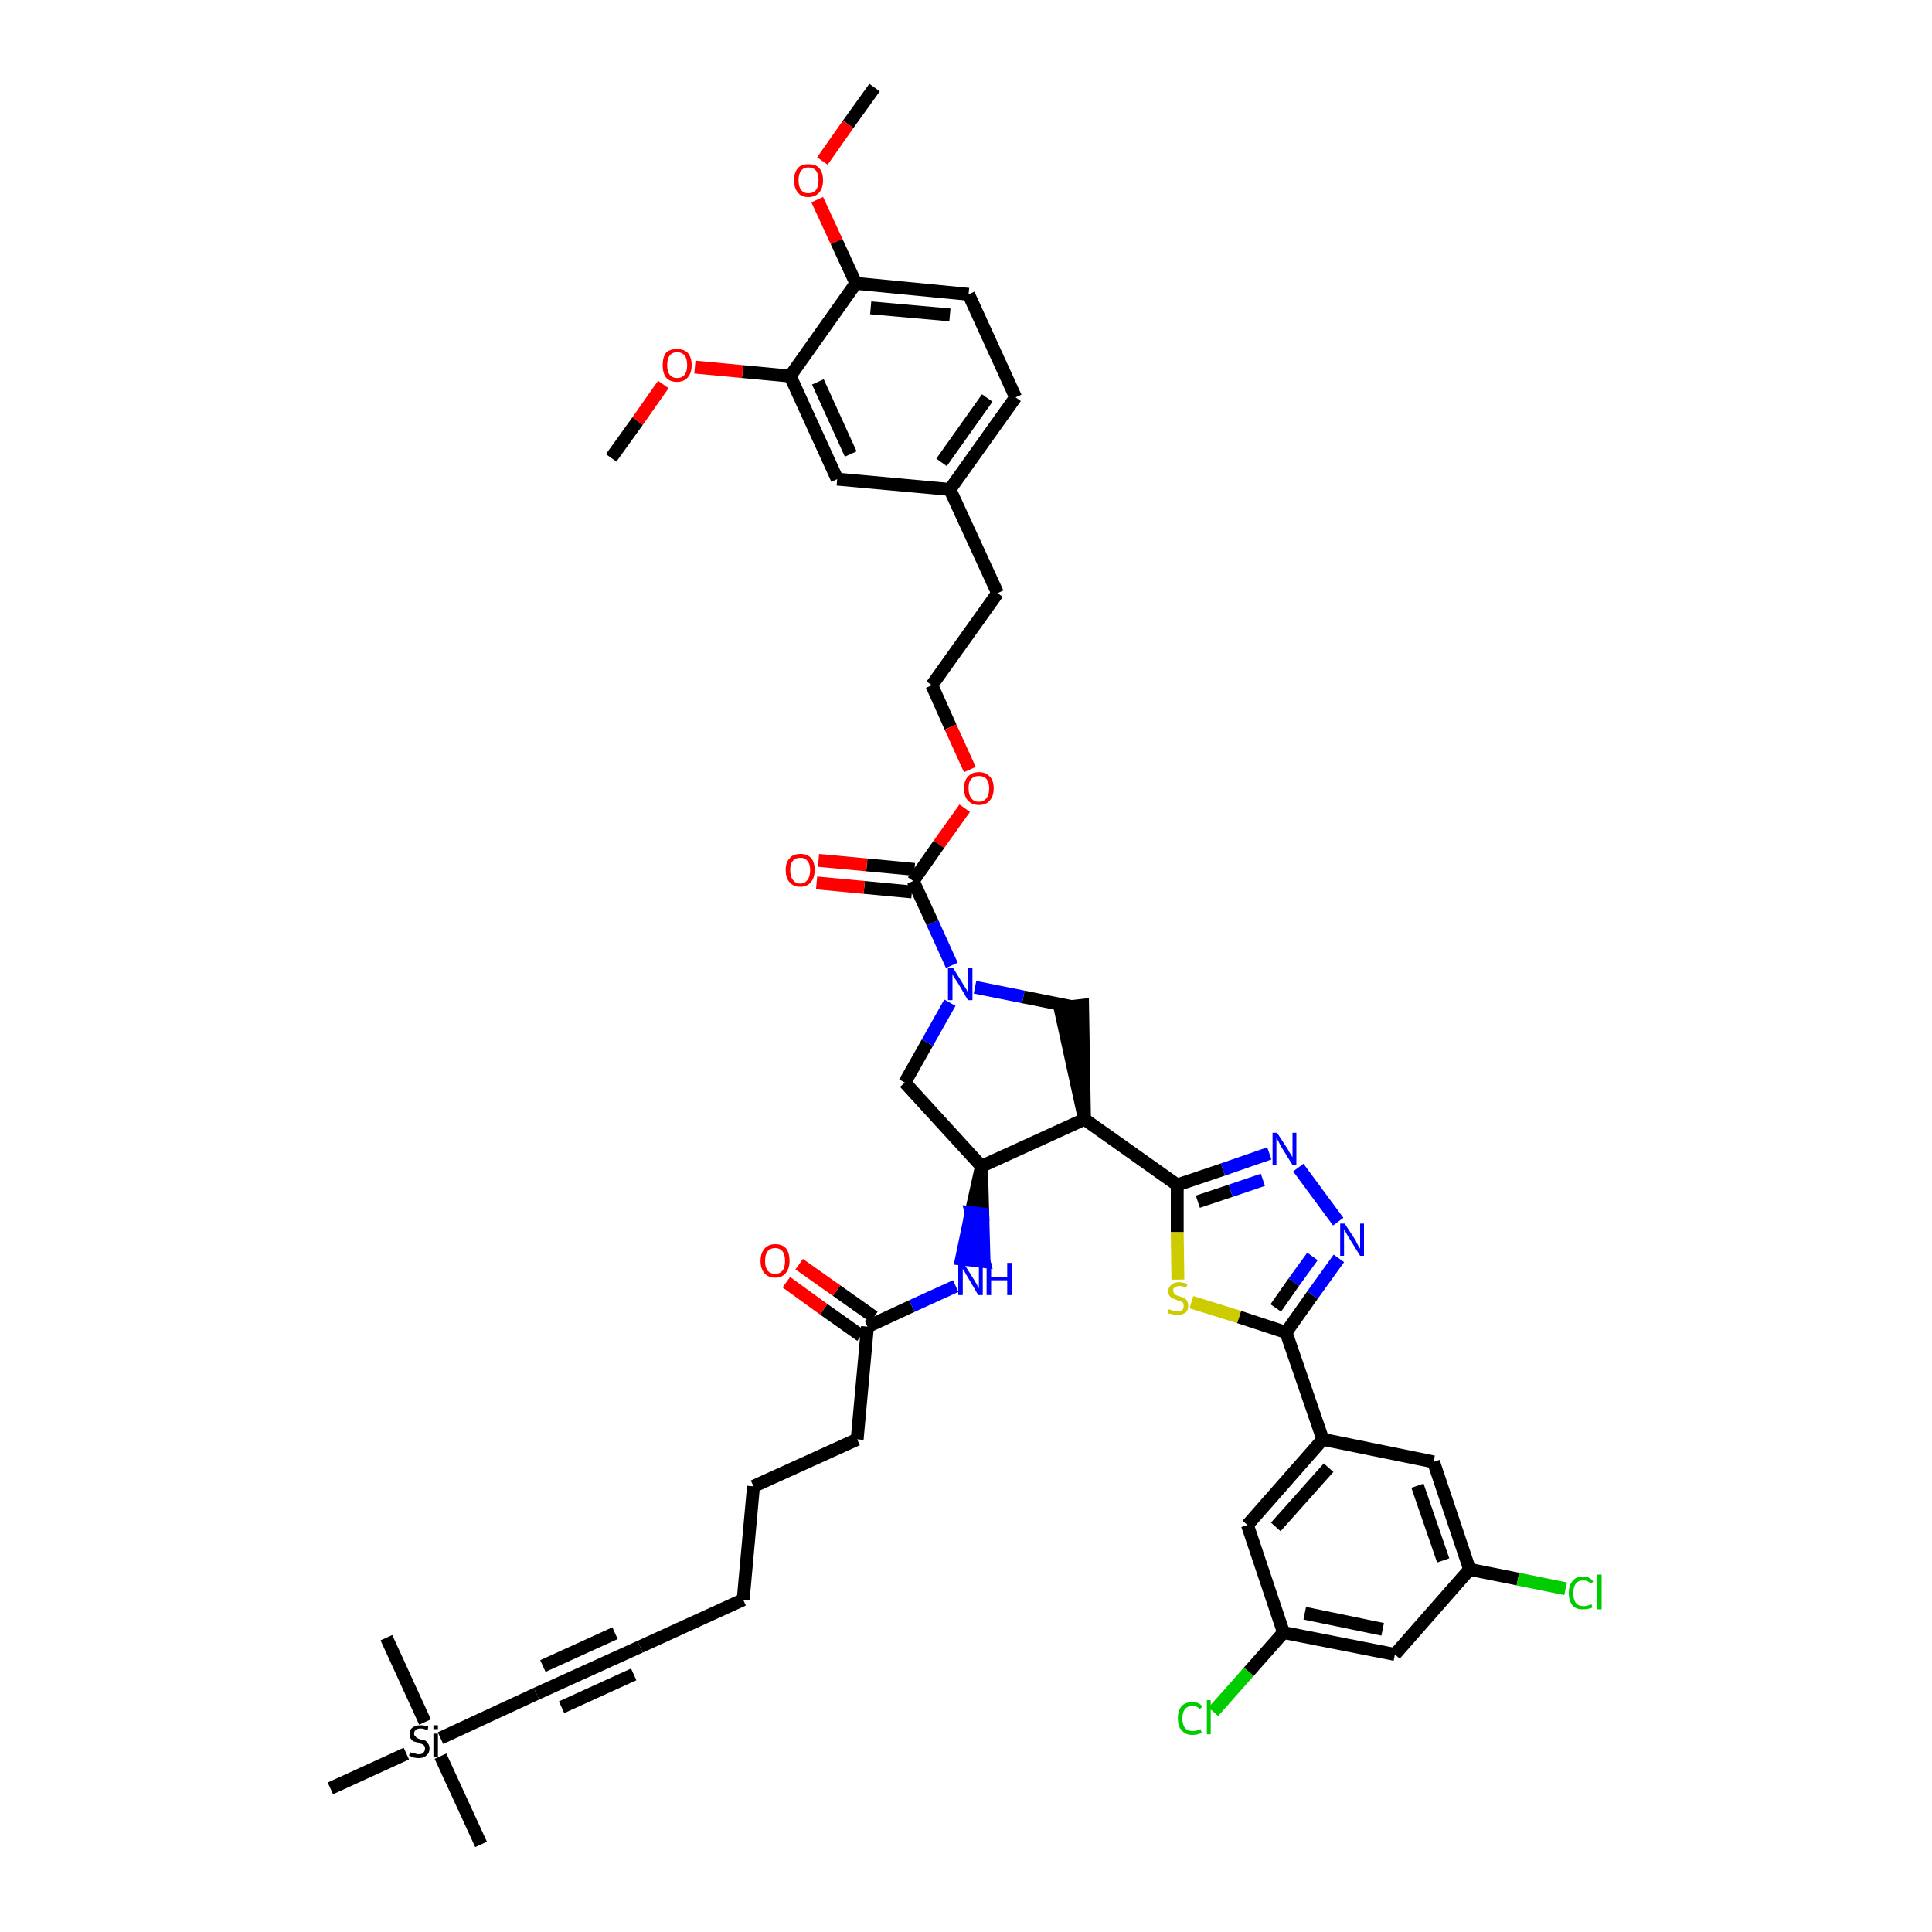 <?xml version='1.0' encoding='iso-8859-1'?>
<svg version='1.1' baseProfile='full'
              xmlns='http://www.w3.org/2000/svg'
                      xmlns:rdkit='http://www.rdkit.org/xml'
                      xmlns:xlink='http://www.w3.org/1999/xlink'
                  xml:space='preserve'
width='300px' height='300px' viewBox='0 0 300 300'>
<!-- END OF HEADER -->
<path class='bond-0 atom-0 atom-1' d='M 135.8,13.6 L 131.7,19.3' style='fill:none;fill-rule:evenodd;stroke:#000000;stroke-width:2.0px;stroke-linecap:butt;stroke-linejoin:miter;stroke-opacity:1' />
<path class='bond-0 atom-0 atom-1' d='M 131.7,19.3 L 127.7,25.0' style='fill:none;fill-rule:evenodd;stroke:#FF0000;stroke-width:2.0px;stroke-linecap:butt;stroke-linejoin:miter;stroke-opacity:1' />
<path class='bond-1 atom-1 atom-2' d='M 126.9,31.0 L 129.9,37.5' style='fill:none;fill-rule:evenodd;stroke:#FF0000;stroke-width:2.0px;stroke-linecap:butt;stroke-linejoin:miter;stroke-opacity:1' />
<path class='bond-1 atom-1 atom-2' d='M 129.9,37.5 L 132.9,44.0' style='fill:none;fill-rule:evenodd;stroke:#000000;stroke-width:2.0px;stroke-linecap:butt;stroke-linejoin:miter;stroke-opacity:1' />
<path class='bond-2 atom-2 atom-3' d='M 132.9,44.0 L 150.4,45.7' style='fill:none;fill-rule:evenodd;stroke:#000000;stroke-width:2.0px;stroke-linecap:butt;stroke-linejoin:miter;stroke-opacity:1' />
<path class='bond-2 atom-2 atom-3' d='M 135.2,47.8 L 147.5,48.9' style='fill:none;fill-rule:evenodd;stroke:#000000;stroke-width:2.0px;stroke-linecap:butt;stroke-linejoin:miter;stroke-opacity:1' />
<path class='bond-44 atom-42 atom-2' d='M 122.7,58.4 L 132.9,44.0' style='fill:none;fill-rule:evenodd;stroke:#000000;stroke-width:2.0px;stroke-linecap:butt;stroke-linejoin:miter;stroke-opacity:1' />
<path class='bond-3 atom-3 atom-4' d='M 150.4,45.7 L 157.7,61.7' style='fill:none;fill-rule:evenodd;stroke:#000000;stroke-width:2.0px;stroke-linecap:butt;stroke-linejoin:miter;stroke-opacity:1' />
<path class='bond-4 atom-4 atom-5' d='M 157.7,61.7 L 147.5,76.0' style='fill:none;fill-rule:evenodd;stroke:#000000;stroke-width:2.0px;stroke-linecap:butt;stroke-linejoin:miter;stroke-opacity:1' />
<path class='bond-4 atom-4 atom-5' d='M 153.3,61.8 L 146.2,71.8' style='fill:none;fill-rule:evenodd;stroke:#000000;stroke-width:2.0px;stroke-linecap:butt;stroke-linejoin:miter;stroke-opacity:1' />
<path class='bond-5 atom-5 atom-6' d='M 147.5,76.0 L 154.9,92.1' style='fill:none;fill-rule:evenodd;stroke:#000000;stroke-width:2.0px;stroke-linecap:butt;stroke-linejoin:miter;stroke-opacity:1' />
<path class='bond-40 atom-5 atom-41' d='M 147.5,76.0 L 130.0,74.4' style='fill:none;fill-rule:evenodd;stroke:#000000;stroke-width:2.0px;stroke-linecap:butt;stroke-linejoin:miter;stroke-opacity:1' />
<path class='bond-6 atom-6 atom-7' d='M 154.9,92.1 L 144.7,106.4' style='fill:none;fill-rule:evenodd;stroke:#000000;stroke-width:2.0px;stroke-linecap:butt;stroke-linejoin:miter;stroke-opacity:1' />
<path class='bond-7 atom-7 atom-8' d='M 144.7,106.4 L 147.6,112.9' style='fill:none;fill-rule:evenodd;stroke:#000000;stroke-width:2.0px;stroke-linecap:butt;stroke-linejoin:miter;stroke-opacity:1' />
<path class='bond-7 atom-7 atom-8' d='M 147.6,112.9 L 150.6,119.5' style='fill:none;fill-rule:evenodd;stroke:#FF0000;stroke-width:2.0px;stroke-linecap:butt;stroke-linejoin:miter;stroke-opacity:1' />
<path class='bond-8 atom-8 atom-9' d='M 149.8,125.5 L 145.8,131.1' style='fill:none;fill-rule:evenodd;stroke:#FF0000;stroke-width:2.0px;stroke-linecap:butt;stroke-linejoin:miter;stroke-opacity:1' />
<path class='bond-8 atom-8 atom-9' d='M 145.8,131.1 L 141.8,136.8' style='fill:none;fill-rule:evenodd;stroke:#000000;stroke-width:2.0px;stroke-linecap:butt;stroke-linejoin:miter;stroke-opacity:1' />
<path class='bond-9 atom-9 atom-10' d='M 142.0,135.0 L 134.6,134.3' style='fill:none;fill-rule:evenodd;stroke:#000000;stroke-width:2.0px;stroke-linecap:butt;stroke-linejoin:miter;stroke-opacity:1' />
<path class='bond-9 atom-9 atom-10' d='M 134.6,134.3 L 127.1,133.6' style='fill:none;fill-rule:evenodd;stroke:#FF0000;stroke-width:2.0px;stroke-linecap:butt;stroke-linejoin:miter;stroke-opacity:1' />
<path class='bond-9 atom-9 atom-10' d='M 141.6,138.5 L 134.2,137.8' style='fill:none;fill-rule:evenodd;stroke:#000000;stroke-width:2.0px;stroke-linecap:butt;stroke-linejoin:miter;stroke-opacity:1' />
<path class='bond-9 atom-9 atom-10' d='M 134.2,137.8 L 126.8,137.1' style='fill:none;fill-rule:evenodd;stroke:#FF0000;stroke-width:2.0px;stroke-linecap:butt;stroke-linejoin:miter;stroke-opacity:1' />
<path class='bond-10 atom-9 atom-11' d='M 141.8,136.8 L 144.8,143.3' style='fill:none;fill-rule:evenodd;stroke:#000000;stroke-width:2.0px;stroke-linecap:butt;stroke-linejoin:miter;stroke-opacity:1' />
<path class='bond-10 atom-9 atom-11' d='M 144.8,143.3 L 147.8,149.9' style='fill:none;fill-rule:evenodd;stroke:#0000FF;stroke-width:2.0px;stroke-linecap:butt;stroke-linejoin:miter;stroke-opacity:1' />
<path class='bond-11 atom-11 atom-12' d='M 147.5,155.7 L 144.0,161.9' style='fill:none;fill-rule:evenodd;stroke:#0000FF;stroke-width:2.0px;stroke-linecap:butt;stroke-linejoin:miter;stroke-opacity:1' />
<path class='bond-11 atom-11 atom-12' d='M 144.0,161.9 L 140.5,168.1' style='fill:none;fill-rule:evenodd;stroke:#000000;stroke-width:2.0px;stroke-linecap:butt;stroke-linejoin:miter;stroke-opacity:1' />
<path class='bond-45 atom-40 atom-11' d='M 166.4,156.3 L 158.9,154.8' style='fill:none;fill-rule:evenodd;stroke:#000000;stroke-width:2.0px;stroke-linecap:butt;stroke-linejoin:miter;stroke-opacity:1' />
<path class='bond-45 atom-40 atom-11' d='M 158.9,154.8 L 151.4,153.3' style='fill:none;fill-rule:evenodd;stroke:#0000FF;stroke-width:2.0px;stroke-linecap:butt;stroke-linejoin:miter;stroke-opacity:1' />
<path class='bond-12 atom-12 atom-13' d='M 140.5,168.1 L 152.4,181.1' style='fill:none;fill-rule:evenodd;stroke:#000000;stroke-width:2.0px;stroke-linecap:butt;stroke-linejoin:miter;stroke-opacity:1' />
<path class='bond-13 atom-13 atom-14' d='M 152.4,181.1 L 150.8,188.3 L 152.6,188.5 Z' style='fill:#000000;fill-rule:evenodd;fill-opacity:1;stroke:#000000;stroke-width:2.0px;stroke-linecap:butt;stroke-linejoin:miter;stroke-opacity:1;' />
<path class='bond-13 atom-13 atom-14' d='M 150.8,188.3 L 152.8,195.9 L 149.3,195.5 Z' style='fill:#0000FF;fill-rule:evenodd;fill-opacity:1;stroke:#0000FF;stroke-width:2.0px;stroke-linecap:butt;stroke-linejoin:miter;stroke-opacity:1;' />
<path class='bond-13 atom-13 atom-14' d='M 150.8,188.3 L 152.6,188.5 L 152.8,195.9 Z' style='fill:#0000FF;fill-rule:evenodd;fill-opacity:1;stroke:#0000FF;stroke-width:2.0px;stroke-linecap:butt;stroke-linejoin:miter;stroke-opacity:1;' />
<path class='bond-25 atom-13 atom-26' d='M 152.4,181.1 L 168.4,173.8' style='fill:none;fill-rule:evenodd;stroke:#000000;stroke-width:2.0px;stroke-linecap:butt;stroke-linejoin:miter;stroke-opacity:1' />
<path class='bond-14 atom-14 atom-15' d='M 148.4,199.7 L 141.6,202.8' style='fill:none;fill-rule:evenodd;stroke:#0000FF;stroke-width:2.0px;stroke-linecap:butt;stroke-linejoin:miter;stroke-opacity:1' />
<path class='bond-14 atom-14 atom-15' d='M 141.6,202.8 L 134.7,206.0' style='fill:none;fill-rule:evenodd;stroke:#000000;stroke-width:2.0px;stroke-linecap:butt;stroke-linejoin:miter;stroke-opacity:1' />
<path class='bond-15 atom-15 atom-16' d='M 135.7,204.5 L 129.9,200.4' style='fill:none;fill-rule:evenodd;stroke:#000000;stroke-width:2.0px;stroke-linecap:butt;stroke-linejoin:miter;stroke-opacity:1' />
<path class='bond-15 atom-15 atom-16' d='M 129.9,200.4 L 124.1,196.3' style='fill:none;fill-rule:evenodd;stroke:#FF0000;stroke-width:2.0px;stroke-linecap:butt;stroke-linejoin:miter;stroke-opacity:1' />
<path class='bond-15 atom-15 atom-16' d='M 133.7,207.4 L 127.9,203.3' style='fill:none;fill-rule:evenodd;stroke:#000000;stroke-width:2.0px;stroke-linecap:butt;stroke-linejoin:miter;stroke-opacity:1' />
<path class='bond-15 atom-15 atom-16' d='M 127.9,203.3 L 122.1,199.1' style='fill:none;fill-rule:evenodd;stroke:#FF0000;stroke-width:2.0px;stroke-linecap:butt;stroke-linejoin:miter;stroke-opacity:1' />
<path class='bond-16 atom-15 atom-17' d='M 134.7,206.0 L 133.1,223.5' style='fill:none;fill-rule:evenodd;stroke:#000000;stroke-width:2.0px;stroke-linecap:butt;stroke-linejoin:miter;stroke-opacity:1' />
<path class='bond-17 atom-17 atom-18' d='M 133.1,223.5 L 117.0,230.8' style='fill:none;fill-rule:evenodd;stroke:#000000;stroke-width:2.0px;stroke-linecap:butt;stroke-linejoin:miter;stroke-opacity:1' />
<path class='bond-18 atom-18 atom-19' d='M 117.0,230.8 L 115.4,248.4' style='fill:none;fill-rule:evenodd;stroke:#000000;stroke-width:2.0px;stroke-linecap:butt;stroke-linejoin:miter;stroke-opacity:1' />
<path class='bond-19 atom-19 atom-20' d='M 115.4,248.4 L 99.4,255.7' style='fill:none;fill-rule:evenodd;stroke:#000000;stroke-width:2.0px;stroke-linecap:butt;stroke-linejoin:miter;stroke-opacity:1' />
<path class='bond-20 atom-20 atom-21' d='M 99.4,255.7 L 83.3,263.0' style='fill:none;fill-rule:evenodd;stroke:#000000;stroke-width:2.0px;stroke-linecap:butt;stroke-linejoin:miter;stroke-opacity:1' />
<path class='bond-20 atom-20 atom-21' d='M 95.5,253.6 L 84.3,258.7' style='fill:none;fill-rule:evenodd;stroke:#000000;stroke-width:2.0px;stroke-linecap:butt;stroke-linejoin:miter;stroke-opacity:1' />
<path class='bond-20 atom-20 atom-21' d='M 98.4,260.0 L 87.2,265.1' style='fill:none;fill-rule:evenodd;stroke:#000000;stroke-width:2.0px;stroke-linecap:butt;stroke-linejoin:miter;stroke-opacity:1' />
<path class='bond-21 atom-21 atom-22' d='M 83.3,263.0 L 68.4,269.9' style='fill:none;fill-rule:evenodd;stroke:#000000;stroke-width:2.0px;stroke-linecap:butt;stroke-linejoin:miter;stroke-opacity:1' />
<path class='bond-22 atom-22 atom-23' d='M 68.4,272.7 L 74.7,286.4' style='fill:none;fill-rule:evenodd;stroke:#000000;stroke-width:2.0px;stroke-linecap:butt;stroke-linejoin:miter;stroke-opacity:1' />
<path class='bond-23 atom-22 atom-24' d='M 66.0,267.4 L 60.0,254.3' style='fill:none;fill-rule:evenodd;stroke:#000000;stroke-width:2.0px;stroke-linecap:butt;stroke-linejoin:miter;stroke-opacity:1' />
<path class='bond-24 atom-22 atom-25' d='M 63.1,272.3 L 51.3,277.7' style='fill:none;fill-rule:evenodd;stroke:#000000;stroke-width:2.0px;stroke-linecap:butt;stroke-linejoin:miter;stroke-opacity:1' />
<path class='bond-26 atom-26 atom-27' d='M 168.4,173.8 L 182.8,184.0' style='fill:none;fill-rule:evenodd;stroke:#000000;stroke-width:2.0px;stroke-linecap:butt;stroke-linejoin:miter;stroke-opacity:1' />
<path class='bond-39 atom-26 atom-40' d='M 168.4,173.8 L 168.1,156.1 L 164.6,156.5 Z' style='fill:#000000;fill-rule:evenodd;fill-opacity:1;stroke:#000000;stroke-width:2.0px;stroke-linecap:butt;stroke-linejoin:miter;stroke-opacity:1;' />
<path class='bond-27 atom-27 atom-28' d='M 182.8,184.0 L 189.9,181.6' style='fill:none;fill-rule:evenodd;stroke:#000000;stroke-width:2.0px;stroke-linecap:butt;stroke-linejoin:miter;stroke-opacity:1' />
<path class='bond-27 atom-27 atom-28' d='M 189.9,181.6 L 197.1,179.1' style='fill:none;fill-rule:evenodd;stroke:#0000FF;stroke-width:2.0px;stroke-linecap:butt;stroke-linejoin:miter;stroke-opacity:1' />
<path class='bond-27 atom-27 atom-28' d='M 186.0,186.6 L 191.1,184.9' style='fill:none;fill-rule:evenodd;stroke:#000000;stroke-width:2.0px;stroke-linecap:butt;stroke-linejoin:miter;stroke-opacity:1' />
<path class='bond-27 atom-27 atom-28' d='M 191.1,184.9 L 196.1,183.2' style='fill:none;fill-rule:evenodd;stroke:#0000FF;stroke-width:2.0px;stroke-linecap:butt;stroke-linejoin:miter;stroke-opacity:1' />
<path class='bond-46 atom-39 atom-27' d='M 182.9,198.7 L 182.8,191.3' style='fill:none;fill-rule:evenodd;stroke:#CCCC00;stroke-width:2.0px;stroke-linecap:butt;stroke-linejoin:miter;stroke-opacity:1' />
<path class='bond-46 atom-39 atom-27' d='M 182.8,191.3 L 182.8,184.0' style='fill:none;fill-rule:evenodd;stroke:#000000;stroke-width:2.0px;stroke-linecap:butt;stroke-linejoin:miter;stroke-opacity:1' />
<path class='bond-28 atom-28 atom-29' d='M 201.6,181.3 L 207.8,189.7' style='fill:none;fill-rule:evenodd;stroke:#0000FF;stroke-width:2.0px;stroke-linecap:butt;stroke-linejoin:miter;stroke-opacity:1' />
<path class='bond-29 atom-29 atom-30' d='M 207.9,195.4 L 203.8,201.1' style='fill:none;fill-rule:evenodd;stroke:#0000FF;stroke-width:2.0px;stroke-linecap:butt;stroke-linejoin:miter;stroke-opacity:1' />
<path class='bond-29 atom-29 atom-30' d='M 203.8,201.1 L 199.7,206.9' style='fill:none;fill-rule:evenodd;stroke:#000000;stroke-width:2.0px;stroke-linecap:butt;stroke-linejoin:miter;stroke-opacity:1' />
<path class='bond-29 atom-29 atom-30' d='M 203.8,195.1 L 200.9,199.1' style='fill:none;fill-rule:evenodd;stroke:#0000FF;stroke-width:2.0px;stroke-linecap:butt;stroke-linejoin:miter;stroke-opacity:1' />
<path class='bond-29 atom-29 atom-30' d='M 200.9,199.1 L 198.1,203.1' style='fill:none;fill-rule:evenodd;stroke:#000000;stroke-width:2.0px;stroke-linecap:butt;stroke-linejoin:miter;stroke-opacity:1' />
<path class='bond-30 atom-30 atom-31' d='M 199.7,206.9 L 205.4,223.5' style='fill:none;fill-rule:evenodd;stroke:#000000;stroke-width:2.0px;stroke-linecap:butt;stroke-linejoin:miter;stroke-opacity:1' />
<path class='bond-38 atom-30 atom-39' d='M 199.7,206.9 L 192.4,204.5' style='fill:none;fill-rule:evenodd;stroke:#000000;stroke-width:2.0px;stroke-linecap:butt;stroke-linejoin:miter;stroke-opacity:1' />
<path class='bond-38 atom-30 atom-39' d='M 192.4,204.5 L 185.0,202.2' style='fill:none;fill-rule:evenodd;stroke:#CCCC00;stroke-width:2.0px;stroke-linecap:butt;stroke-linejoin:miter;stroke-opacity:1' />
<path class='bond-31 atom-31 atom-32' d='M 205.4,223.5 L 193.7,236.8' style='fill:none;fill-rule:evenodd;stroke:#000000;stroke-width:2.0px;stroke-linecap:butt;stroke-linejoin:miter;stroke-opacity:1' />
<path class='bond-31 atom-31 atom-32' d='M 206.3,227.9 L 198.1,237.1' style='fill:none;fill-rule:evenodd;stroke:#000000;stroke-width:2.0px;stroke-linecap:butt;stroke-linejoin:miter;stroke-opacity:1' />
<path class='bond-47 atom-38 atom-31' d='M 222.6,227.0 L 205.4,223.5' style='fill:none;fill-rule:evenodd;stroke:#000000;stroke-width:2.0px;stroke-linecap:butt;stroke-linejoin:miter;stroke-opacity:1' />
<path class='bond-32 atom-32 atom-33' d='M 193.7,236.8 L 199.3,253.5' style='fill:none;fill-rule:evenodd;stroke:#000000;stroke-width:2.0px;stroke-linecap:butt;stroke-linejoin:miter;stroke-opacity:1' />
<path class='bond-33 atom-33 atom-34' d='M 199.3,253.5 L 193.9,259.6' style='fill:none;fill-rule:evenodd;stroke:#000000;stroke-width:2.0px;stroke-linecap:butt;stroke-linejoin:miter;stroke-opacity:1' />
<path class='bond-33 atom-33 atom-34' d='M 193.9,259.6 L 188.4,265.8' style='fill:none;fill-rule:evenodd;stroke:#00CC00;stroke-width:2.0px;stroke-linecap:butt;stroke-linejoin:miter;stroke-opacity:1' />
<path class='bond-34 atom-33 atom-35' d='M 199.3,253.5 L 216.6,256.9' style='fill:none;fill-rule:evenodd;stroke:#000000;stroke-width:2.0px;stroke-linecap:butt;stroke-linejoin:miter;stroke-opacity:1' />
<path class='bond-34 atom-33 atom-35' d='M 202.6,250.5 L 214.7,253.0' style='fill:none;fill-rule:evenodd;stroke:#000000;stroke-width:2.0px;stroke-linecap:butt;stroke-linejoin:miter;stroke-opacity:1' />
<path class='bond-35 atom-35 atom-36' d='M 216.6,256.9 L 228.2,243.7' style='fill:none;fill-rule:evenodd;stroke:#000000;stroke-width:2.0px;stroke-linecap:butt;stroke-linejoin:miter;stroke-opacity:1' />
<path class='bond-36 atom-36 atom-37' d='M 228.2,243.7 L 235.7,245.2' style='fill:none;fill-rule:evenodd;stroke:#000000;stroke-width:2.0px;stroke-linecap:butt;stroke-linejoin:miter;stroke-opacity:1' />
<path class='bond-36 atom-36 atom-37' d='M 235.7,245.2 L 243.1,246.7' style='fill:none;fill-rule:evenodd;stroke:#00CC00;stroke-width:2.0px;stroke-linecap:butt;stroke-linejoin:miter;stroke-opacity:1' />
<path class='bond-37 atom-36 atom-38' d='M 228.2,243.7 L 222.6,227.0' style='fill:none;fill-rule:evenodd;stroke:#000000;stroke-width:2.0px;stroke-linecap:butt;stroke-linejoin:miter;stroke-opacity:1' />
<path class='bond-37 atom-36 atom-38' d='M 224.1,242.3 L 220.1,230.7' style='fill:none;fill-rule:evenodd;stroke:#000000;stroke-width:2.0px;stroke-linecap:butt;stroke-linejoin:miter;stroke-opacity:1' />
<path class='bond-41 atom-41 atom-42' d='M 130.0,74.4 L 122.7,58.4' style='fill:none;fill-rule:evenodd;stroke:#000000;stroke-width:2.0px;stroke-linecap:butt;stroke-linejoin:miter;stroke-opacity:1' />
<path class='bond-41 atom-41 atom-42' d='M 132.1,70.5 L 127.0,59.3' style='fill:none;fill-rule:evenodd;stroke:#000000;stroke-width:2.0px;stroke-linecap:butt;stroke-linejoin:miter;stroke-opacity:1' />
<path class='bond-42 atom-42 atom-43' d='M 122.7,58.4 L 115.3,57.7' style='fill:none;fill-rule:evenodd;stroke:#000000;stroke-width:2.0px;stroke-linecap:butt;stroke-linejoin:miter;stroke-opacity:1' />
<path class='bond-42 atom-42 atom-43' d='M 115.3,57.7 L 107.9,57.0' style='fill:none;fill-rule:evenodd;stroke:#FF0000;stroke-width:2.0px;stroke-linecap:butt;stroke-linejoin:miter;stroke-opacity:1' />
<path class='bond-43 atom-43 atom-44' d='M 103.0,59.7 L 99.0,65.4' style='fill:none;fill-rule:evenodd;stroke:#FF0000;stroke-width:2.0px;stroke-linecap:butt;stroke-linejoin:miter;stroke-opacity:1' />
<path class='bond-43 atom-43 atom-44' d='M 99.0,65.4 L 94.9,71.1' style='fill:none;fill-rule:evenodd;stroke:#000000;stroke-width:2.0px;stroke-linecap:butt;stroke-linejoin:miter;stroke-opacity:1' />
<path  class='atom-1' d='M 123.3 28.0
Q 123.3 26.8, 123.9 26.1
Q 124.4 25.5, 125.5 25.5
Q 126.7 25.5, 127.2 26.1
Q 127.8 26.8, 127.8 28.0
Q 127.8 29.2, 127.2 29.9
Q 126.6 30.6, 125.5 30.6
Q 124.4 30.6, 123.9 29.9
Q 123.3 29.2, 123.3 28.0
M 125.5 30.0
Q 126.3 30.0, 126.7 29.5
Q 127.1 29.0, 127.1 28.0
Q 127.1 27.0, 126.7 26.5
Q 126.3 26.0, 125.5 26.0
Q 124.8 26.0, 124.4 26.5
Q 124.0 27.0, 124.0 28.0
Q 124.0 29.0, 124.4 29.5
Q 124.8 30.0, 125.5 30.0
' fill='#FF0000'/>
<path  class='atom-8' d='M 149.7 122.4
Q 149.7 121.2, 150.3 120.6
Q 150.9 119.9, 152.0 119.9
Q 153.1 119.9, 153.7 120.6
Q 154.3 121.2, 154.3 122.4
Q 154.3 123.6, 153.7 124.3
Q 153.1 125.0, 152.0 125.0
Q 150.9 125.0, 150.3 124.3
Q 149.7 123.7, 149.7 122.4
M 152.0 124.5
Q 152.8 124.5, 153.2 123.9
Q 153.6 123.4, 153.6 122.4
Q 153.6 121.5, 153.2 121.0
Q 152.8 120.5, 152.0 120.5
Q 151.2 120.5, 150.8 121.0
Q 150.4 121.4, 150.4 122.4
Q 150.4 123.4, 150.8 123.9
Q 151.2 124.5, 152.0 124.5
' fill='#FF0000'/>
<path  class='atom-10' d='M 122.0 135.1
Q 122.0 133.9, 122.6 133.3
Q 123.1 132.6, 124.3 132.6
Q 125.4 132.6, 126.0 133.3
Q 126.5 133.9, 126.5 135.1
Q 126.5 136.3, 125.9 137.0
Q 125.3 137.7, 124.3 137.7
Q 123.2 137.7, 122.6 137.0
Q 122.0 136.3, 122.0 135.1
M 124.3 137.2
Q 125.0 137.2, 125.4 136.6
Q 125.8 136.1, 125.8 135.1
Q 125.8 134.2, 125.4 133.7
Q 125.0 133.2, 124.3 133.2
Q 123.5 133.2, 123.1 133.7
Q 122.7 134.1, 122.7 135.1
Q 122.7 136.1, 123.1 136.6
Q 123.5 137.2, 124.3 137.2
' fill='#FF0000'/>
<path  class='atom-11' d='M 148.0 150.3
L 149.6 152.9
Q 149.8 153.2, 150.1 153.7
Q 150.3 154.1, 150.3 154.2
L 150.3 150.3
L 151.0 150.3
L 151.0 155.3
L 150.3 155.3
L 148.6 152.4
Q 148.4 152.1, 148.1 151.7
Q 147.9 151.3, 147.9 151.2
L 147.9 155.3
L 147.2 155.3
L 147.2 150.3
L 148.0 150.3
' fill='#0000FF'/>
<path  class='atom-14' d='M 149.6 196.1
L 151.3 198.8
Q 151.4 199.0, 151.7 199.5
Q 151.9 200.0, 152.0 200.0
L 152.0 196.1
L 152.6 196.1
L 152.6 201.1
L 151.9 201.1
L 150.2 198.2
Q 150.0 197.9, 149.8 197.5
Q 149.5 197.1, 149.5 197.0
L 149.5 201.1
L 148.8 201.1
L 148.8 196.1
L 149.6 196.1
' fill='#0000FF'/>
<path  class='atom-14' d='M 153.2 196.1
L 153.9 196.1
L 153.9 198.3
L 156.4 198.3
L 156.4 196.1
L 157.1 196.1
L 157.1 201.1
L 156.4 201.1
L 156.4 198.8
L 153.9 198.8
L 153.9 201.1
L 153.2 201.1
L 153.2 196.1
' fill='#0000FF'/>
<path  class='atom-16' d='M 118.1 195.8
Q 118.1 194.6, 118.7 193.9
Q 119.3 193.2, 120.4 193.2
Q 121.5 193.2, 122.1 193.9
Q 122.6 194.6, 122.6 195.8
Q 122.6 197.0, 122.0 197.7
Q 121.4 198.4, 120.4 198.4
Q 119.3 198.4, 118.7 197.7
Q 118.1 197.0, 118.1 195.8
M 120.4 197.8
Q 121.1 197.8, 121.5 197.3
Q 121.9 196.8, 121.9 195.8
Q 121.9 194.8, 121.5 194.3
Q 121.1 193.8, 120.4 193.8
Q 119.6 193.8, 119.2 194.3
Q 118.8 194.8, 118.8 195.8
Q 118.8 196.8, 119.2 197.3
Q 119.6 197.8, 120.4 197.8
' fill='#FF0000'/>
<path  class='atom-22' d='M 63.7 272.1
Q 63.8 272.1, 64.0 272.2
Q 64.2 272.3, 64.5 272.3
Q 64.7 272.4, 65.0 272.4
Q 65.5 272.4, 65.7 272.2
Q 66.0 271.9, 66.0 271.5
Q 66.0 271.3, 65.9 271.1
Q 65.7 270.9, 65.5 270.8
Q 65.3 270.8, 65.0 270.6
Q 64.5 270.5, 64.2 270.4
Q 64.0 270.3, 63.8 270.0
Q 63.6 269.7, 63.6 269.3
Q 63.6 268.6, 64.0 268.3
Q 64.5 267.9, 65.3 267.9
Q 65.9 267.9, 66.5 268.1
L 66.4 268.7
Q 65.8 268.4, 65.3 268.4
Q 64.8 268.4, 64.6 268.6
Q 64.3 268.8, 64.3 269.2
Q 64.3 269.5, 64.5 269.6
Q 64.6 269.8, 64.8 269.9
Q 65.0 270.0, 65.3 270.1
Q 65.8 270.2, 66.1 270.3
Q 66.3 270.5, 66.5 270.8
Q 66.7 271.1, 66.7 271.5
Q 66.7 272.2, 66.2 272.6
Q 65.8 273.0, 65.0 273.0
Q 64.6 273.0, 64.2 272.9
Q 63.9 272.8, 63.5 272.6
L 63.7 272.1
' fill='#000000'/>
<path  class='atom-22' d='M 67.3 267.9
L 68.0 267.9
L 68.0 268.5
L 67.3 268.5
L 67.3 267.9
M 67.3 269.2
L 68.0 269.2
L 68.0 272.8
L 67.3 272.8
L 67.3 269.2
' fill='#000000'/>
<path  class='atom-28' d='M 198.3 175.9
L 200.0 178.5
Q 200.1 178.8, 200.4 179.2
Q 200.7 179.7, 200.7 179.7
L 200.7 175.9
L 201.3 175.9
L 201.3 180.9
L 200.7 180.9
L 198.9 178.0
Q 198.7 177.6, 198.5 177.2
Q 198.3 176.9, 198.2 176.7
L 198.2 180.9
L 197.6 180.9
L 197.6 175.9
L 198.3 175.9
' fill='#0000FF'/>
<path  class='atom-29' d='M 208.8 190.0
L 210.5 192.6
Q 210.6 192.9, 210.9 193.4
Q 211.2 193.9, 211.2 193.9
L 211.2 190.0
L 211.8 190.0
L 211.8 195.0
L 211.2 195.0
L 209.4 192.1
Q 209.2 191.8, 209.0 191.4
Q 208.8 191.0, 208.7 190.9
L 208.7 195.0
L 208.1 195.0
L 208.1 190.0
L 208.8 190.0
' fill='#0000FF'/>
<path  class='atom-34' d='M 182.9 266.8
Q 182.9 265.6, 183.5 264.9
Q 184.1 264.3, 185.2 264.3
Q 186.2 264.3, 186.7 265.0
L 186.3 265.4
Q 185.9 264.9, 185.2 264.9
Q 184.4 264.9, 184.0 265.4
Q 183.6 265.9, 183.6 266.8
Q 183.6 267.8, 184.0 268.3
Q 184.4 268.8, 185.2 268.8
Q 185.8 268.8, 186.4 268.5
L 186.6 269.0
Q 186.4 269.2, 186.0 269.3
Q 185.6 269.4, 185.1 269.4
Q 184.1 269.4, 183.5 268.7
Q 182.9 268.1, 182.9 266.8
' fill='#00CC00'/>
<path  class='atom-34' d='M 187.4 264.0
L 188.0 264.0
L 188.0 269.3
L 187.4 269.3
L 187.4 264.0
' fill='#00CC00'/>
<path  class='atom-37' d='M 243.6 247.4
Q 243.6 246.1, 244.2 245.5
Q 244.7 244.8, 245.8 244.8
Q 246.9 244.8, 247.4 245.6
L 247.0 245.9
Q 246.6 245.4, 245.8 245.4
Q 245.1 245.4, 244.7 245.9
Q 244.3 246.4, 244.3 247.4
Q 244.3 248.4, 244.7 248.9
Q 245.1 249.4, 245.9 249.4
Q 246.5 249.4, 247.1 249.1
L 247.3 249.6
Q 247.1 249.7, 246.7 249.8
Q 246.3 249.9, 245.8 249.9
Q 244.7 249.9, 244.2 249.3
Q 243.6 248.6, 243.6 247.4
' fill='#00CC00'/>
<path  class='atom-37' d='M 248.0 244.5
L 248.7 244.5
L 248.7 249.9
L 248.0 249.9
L 248.0 244.5
' fill='#00CC00'/>
<path  class='atom-39' d='M 181.5 203.3
Q 181.6 203.3, 181.8 203.4
Q 182.1 203.5, 182.3 203.6
Q 182.6 203.6, 182.8 203.6
Q 183.3 203.6, 183.6 203.4
Q 183.8 203.2, 183.8 202.8
Q 183.8 202.5, 183.7 202.3
Q 183.6 202.2, 183.4 202.1
Q 183.1 202.0, 182.8 201.9
Q 182.3 201.7, 182.1 201.6
Q 181.8 201.5, 181.6 201.2
Q 181.4 201.0, 181.4 200.5
Q 181.4 199.9, 181.9 199.5
Q 182.3 199.1, 183.1 199.1
Q 183.7 199.1, 184.4 199.4
L 184.2 199.9
Q 183.6 199.7, 183.2 199.7
Q 182.7 199.7, 182.4 199.9
Q 182.1 200.1, 182.2 200.4
Q 182.2 200.7, 182.3 200.8
Q 182.4 201.0, 182.6 201.1
Q 182.8 201.2, 183.2 201.3
Q 183.6 201.4, 183.9 201.6
Q 184.2 201.7, 184.3 202.0
Q 184.5 202.3, 184.5 202.8
Q 184.5 203.5, 184.1 203.8
Q 183.6 204.2, 182.8 204.2
Q 182.4 204.2, 182.1 204.1
Q 181.7 204.0, 181.3 203.9
L 181.5 203.3
' fill='#CCCC00'/>
<path  class='atom-43' d='M 102.9 56.7
Q 102.9 55.5, 103.4 54.8
Q 104.0 54.2, 105.1 54.2
Q 106.2 54.2, 106.8 54.8
Q 107.4 55.5, 107.4 56.7
Q 107.4 57.9, 106.8 58.6
Q 106.2 59.3, 105.1 59.3
Q 104.0 59.3, 103.4 58.6
Q 102.9 57.9, 102.9 56.7
M 105.1 58.7
Q 105.9 58.7, 106.3 58.2
Q 106.7 57.7, 106.7 56.7
Q 106.7 55.7, 106.3 55.2
Q 105.9 54.7, 105.1 54.7
Q 104.4 54.7, 104.0 55.2
Q 103.6 55.7, 103.6 56.7
Q 103.6 57.7, 104.0 58.2
Q 104.4 58.7, 105.1 58.7
' fill='#FF0000'/>
</svg>
